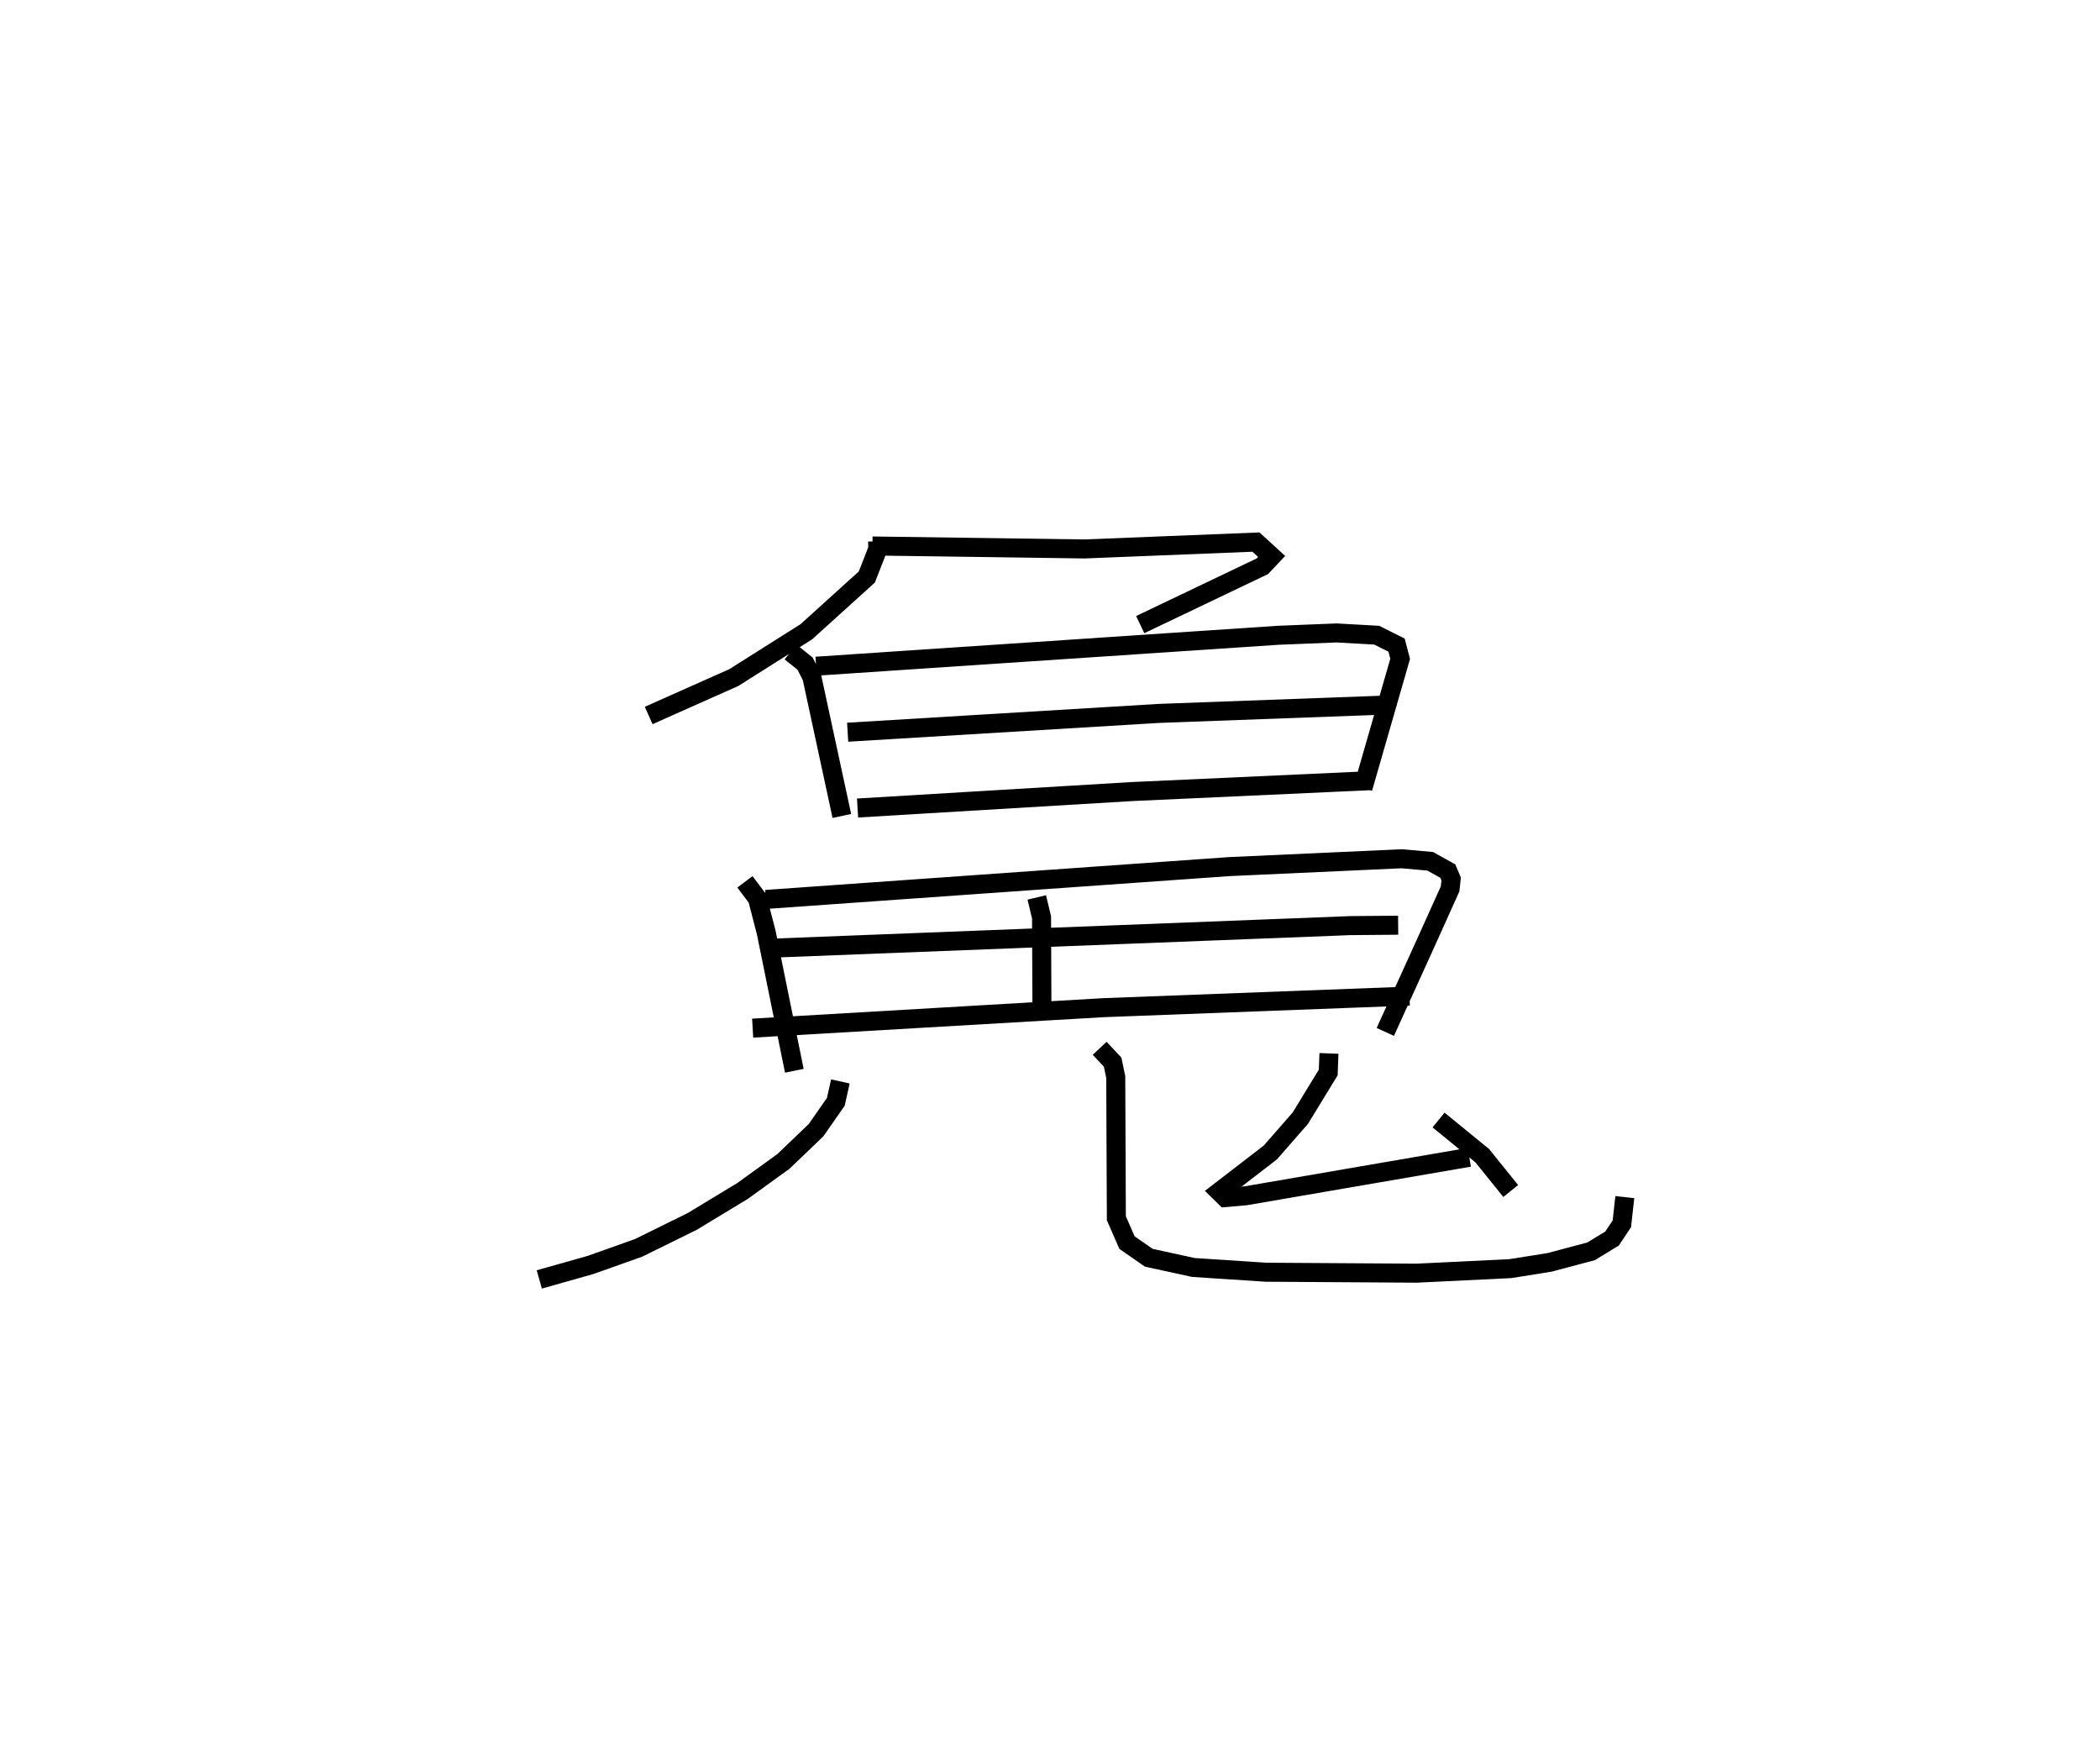 <?xml version="1.0" encoding="utf-8" ?>
<svg baseProfile="full" height="92.298" version="1.1" width="110.469" xmlns="http://www.w3.org/2000/svg" xmlns:ev="http://www.w3.org/2001/xml-events" xmlns:xlink="http://www.w3.org/1999/xlink"><defs /><rect fill="white" height="92.298" width="110.469" x="0" y="0" /><path d="M25,25 m0.0,0.0 m21.167,3.473 l0.009,0.397 -0.576,1.477 l-3.184,2.882 -3.815,2.41 l-4.478,1.993 m11.771,-8.915 l11.154,0.156 9.02,-0.361 l0.825,0.755 -0.486,0.516 l-6.427,3.07 m-18.394,1.44 l0.764,0.611 0.356,0.699 l1.579,7.314 m-1.354,-7.877 l24.294,-1.626 3.076,-0.123 l2.117,0.117 1.048,0.524 l0.188,0.721 -1.96,6.805 m-27.104,-2.946 l16.371,-0.989 12.158,-0.447 m-28.008,5.423 l14.432,-0.865 12.583,-0.575 m-32.94,5.323 l0.657,0.871 0.465,1.8 l1.477,7.266 m-1.503,-9.011 l24.376,-1.727 9.08,-0.413 l1.495,0.133 0.928,0.516 l0.177,0.417 -0.058,0.521 l-1.308,2.903 -2.099,4.618 m-18.334,-7.073 l0.251,1.049 0.023,5.414 m-14.478,-3.785 l30.694,-1.196 2.52,-0.022 m-33.956,5.414 l18.464,-1.077 16.087,-0.61 m-29.937,4.49 l-0.238,1.069 -1.04,1.493 l-1.714,1.642 -2.154,1.557 l-2.65,1.605 -2.82,1.389 l-2.525,0.897 -2.697,0.763 m29.479,-12.158 l0.683,0.729 0.162,0.788 l0.032,7.423 0.56,1.28 l1.145,0.796 2.352,0.513 l3.812,0.249 7.93,0.05 l4.926,-0.239 2.064,-0.329 l2.183,-0.581 1.104,-0.673 l0.515,-0.774 0.156,-1.405 m-15.563,-7.558 l-0.039,1.005 -1.468,2.402 l-1.579,1.806 -2.68,2.062 l0.313,0.308 1.08,-0.095 l11.755,-2.024 m-1.617,-1.96 l2.299,1.875 1.497,1.858 " fill="none" stroke="black" stroke-width="1" /></svg>
